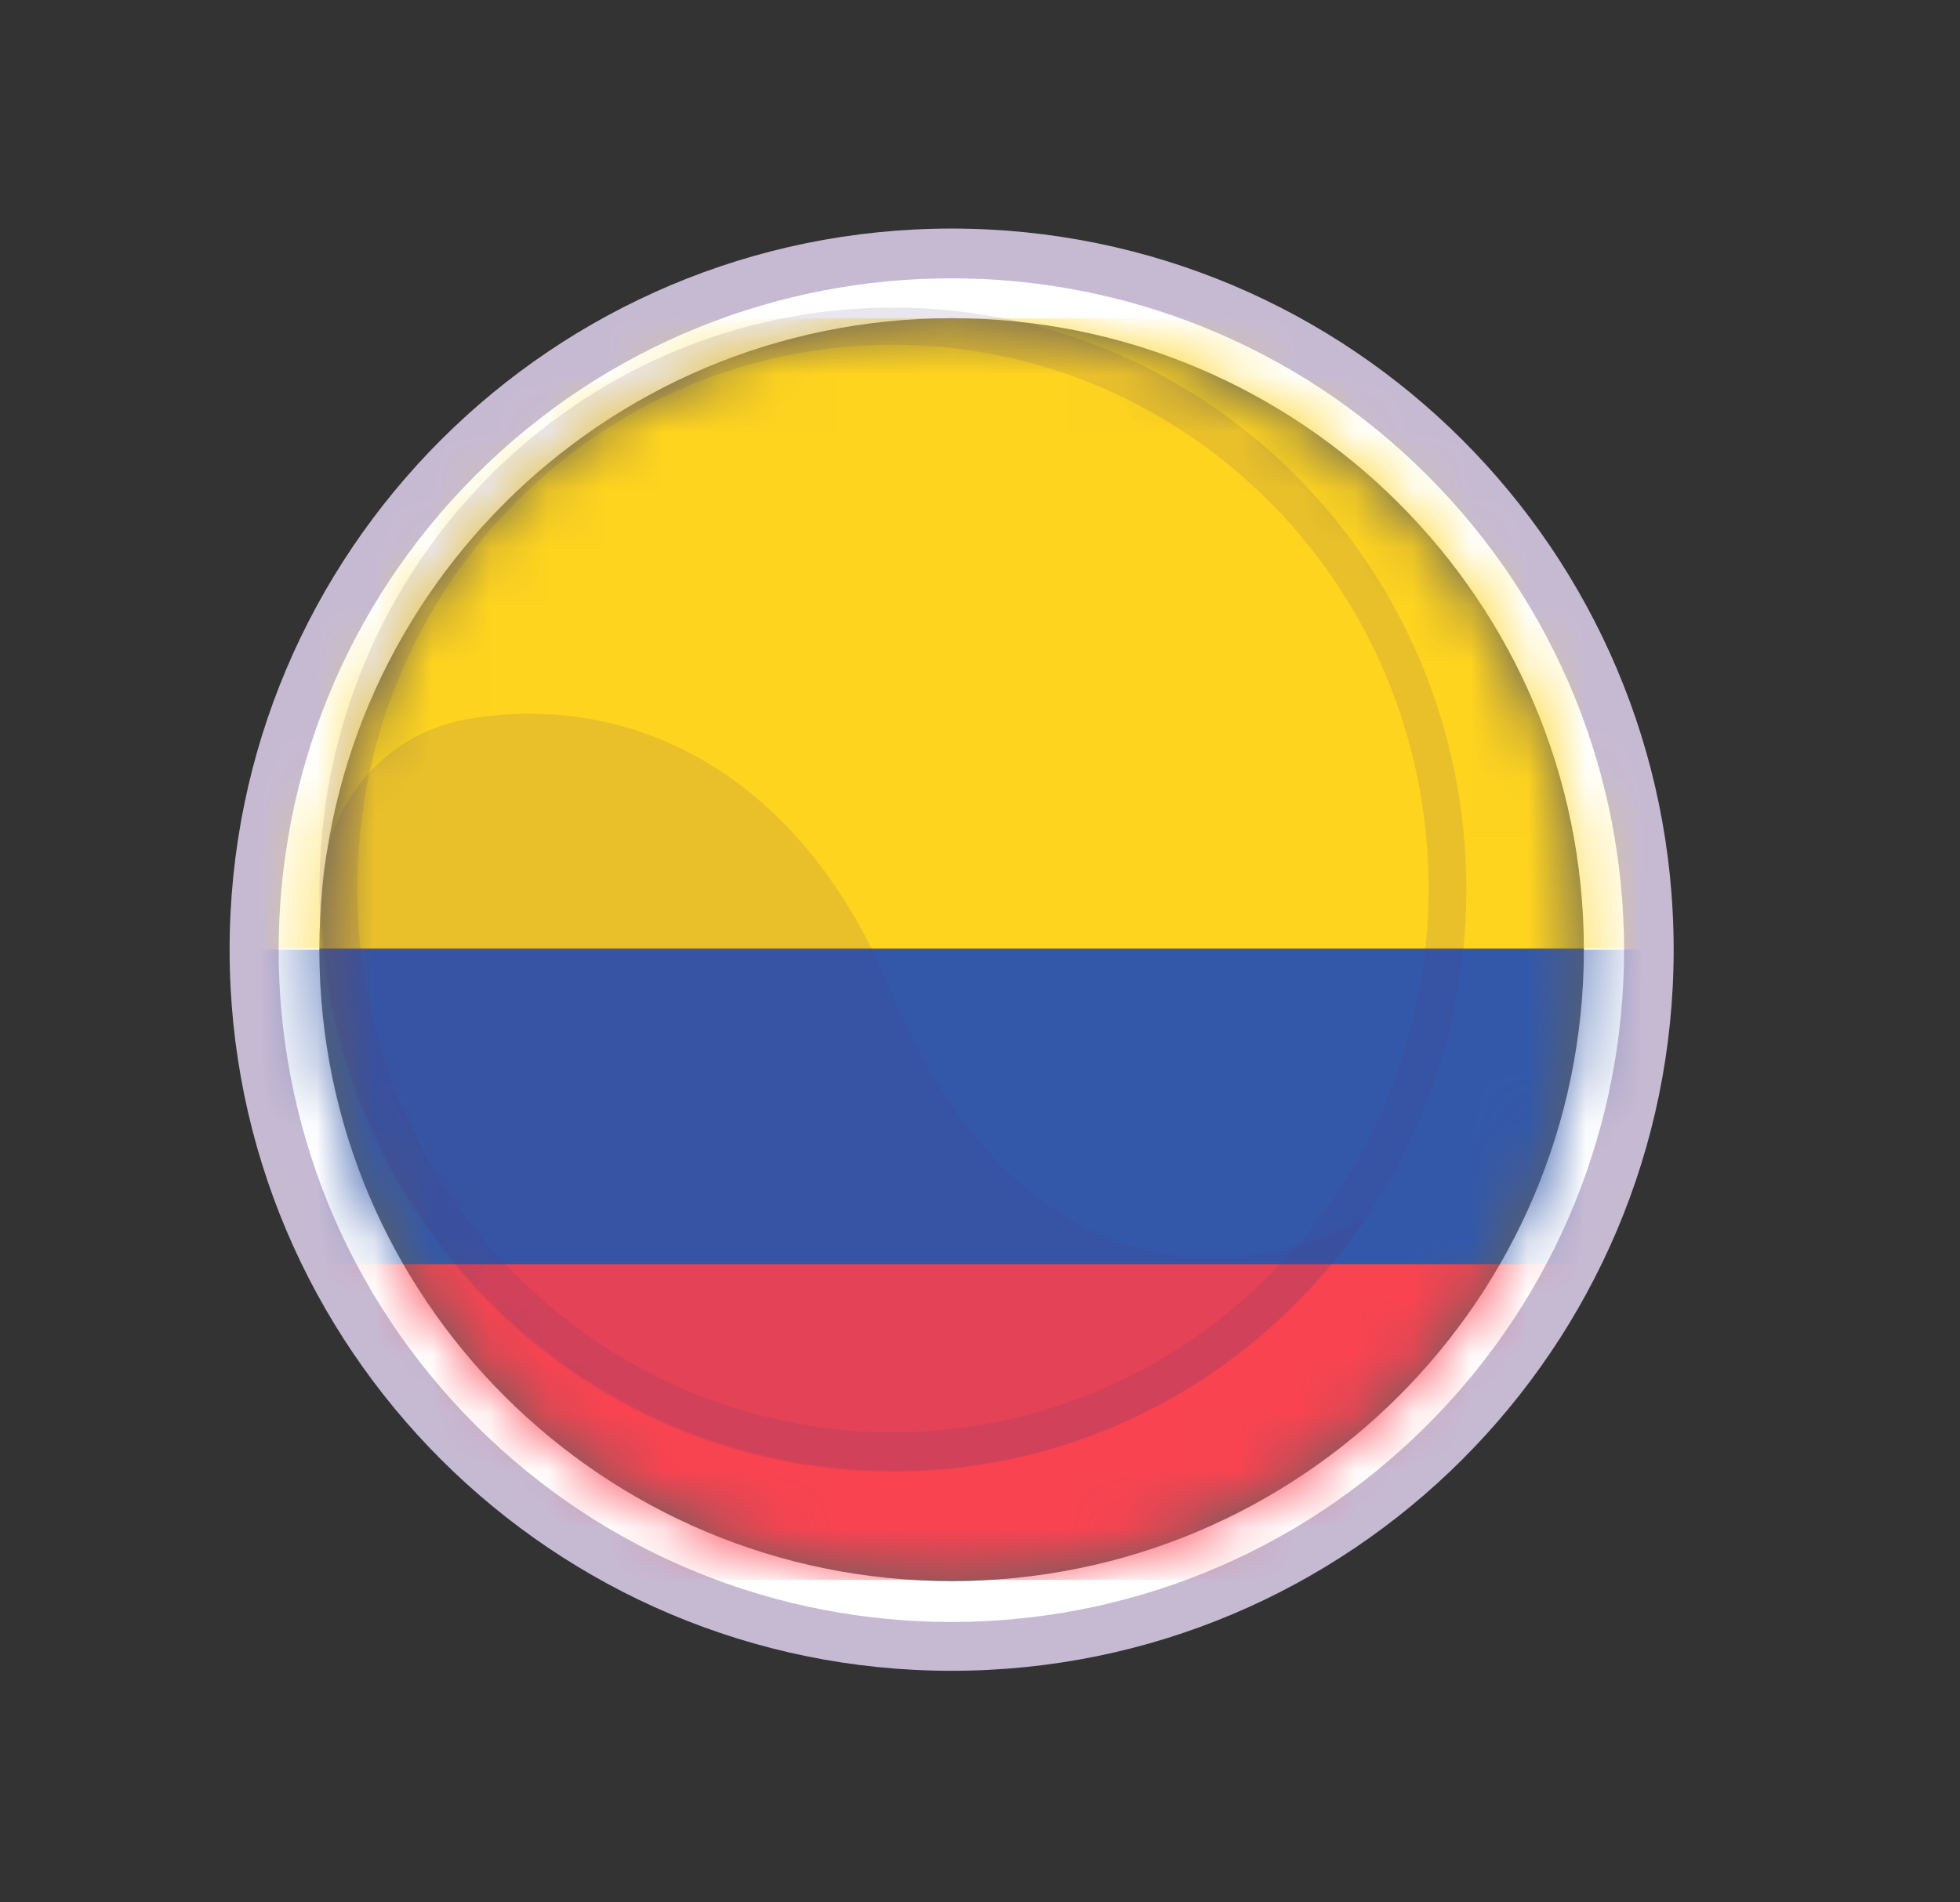 <svg width="34" height="33" viewBox="0 0 34 33" fill="none" xmlns="http://www.w3.org/2000/svg">
<rect x="0" y="0" width="34" height="33" fill="#333333" stroke="none"/>
<g id="Group">
<g id="Group_2">
<g id="Group_3">
<path id="Vector" d="M16.508 28.983C23.426 28.983 29.033 23.382 29.033 16.474C29.033 9.565 23.426 3.965 16.508 3.965C9.591 3.965 3.983 9.565 3.983 16.474C3.983 23.382 9.591 28.983 16.508 28.983Z" fill="#C6BAD3"/>
<path id="Vector_2" d="M24.755 24.723C29.312 20.172 29.312 12.792 24.755 8.241C20.197 3.69 12.809 3.69 8.252 8.241C3.694 12.792 3.694 20.172 8.252 24.723C12.809 29.274 20.197 29.274 24.755 24.723Z" fill="white"/>
</g>
<path id="Vector_3" d="M16.508 27.427C22.565 27.427 27.475 22.523 27.475 16.474C27.475 10.424 22.565 5.52 16.508 5.52C10.45 5.52 5.54 10.424 5.54 16.474C5.54 22.523 10.45 27.427 16.508 27.427Z" fill="#606060"/>
<g id="Group_4">
<g id="Clip path group">
<mask id="mask0_216_866" style="mask-type:luminance" maskUnits="userSpaceOnUse" x="5" y="5" width="23" height="23">
<g id="SVGID_2_">
<path id="Vector_4" d="M16.509 27.427C22.566 27.427 27.476 22.523 27.476 16.474C27.476 10.424 22.566 5.52 16.509 5.52C10.451 5.52 5.541 10.424 5.541 16.474C5.541 22.523 10.451 27.427 16.509 27.427Z" fill="white"/>
</g>
</mask>
<g mask="url(#mask0_216_866)">
<g id="Group_5">
<path id="Vector_5" d="M34.912 5.521H-1.873V16.452H34.912V5.521Z" fill="#FFD41F"/>
<path id="Vector_6" d="M34.912 16.474H-1.873V21.951H34.912V16.474Z" fill="#3358AA"/>
<path id="Vector_7" d="M34.912 21.929H-1.873V27.406H34.912V21.929Z" fill="#F94351"/>
</g>
</g>
</g>
</g>
</g>
<g id="Group_6">
<g id="Group_7">
<g id="Group_8" opacity="0.25">
<g id="Group_9" opacity="0.5">
<path id="Vector_8" d="M15.489 5.335C9.998 5.335 5.541 9.859 5.541 15.433C5.541 21.007 9.998 25.531 15.489 25.531C20.981 25.531 25.437 21.007 25.437 15.433C25.437 9.859 20.981 5.335 15.489 5.335ZM15.489 24.844C10.356 24.844 6.198 20.623 6.198 15.413C6.198 10.202 10.356 5.981 15.489 5.981C20.622 5.981 24.781 10.202 24.781 15.413C24.781 20.623 20.622 24.844 15.489 24.844Z" fill="#4F3A77"/>
</g>
</g>
</g>
<g id="Group_10" opacity="0.25">
<path id="Vector_9" opacity="0.5" d="M15.707 25.511C19.029 25.45 21.934 23.713 23.705 21.128C21.079 22.482 17.517 22.158 15.448 17.17C13.777 13.151 10.673 12 8.066 12.484C6.614 12.747 5.559 14.06 5.579 15.574C5.579 15.615 5.579 15.635 5.579 15.675C5.679 21.189 10.255 25.632 15.707 25.511Z" fill="#4F3A77"/>
</g>
</g>
</g>
</svg>
